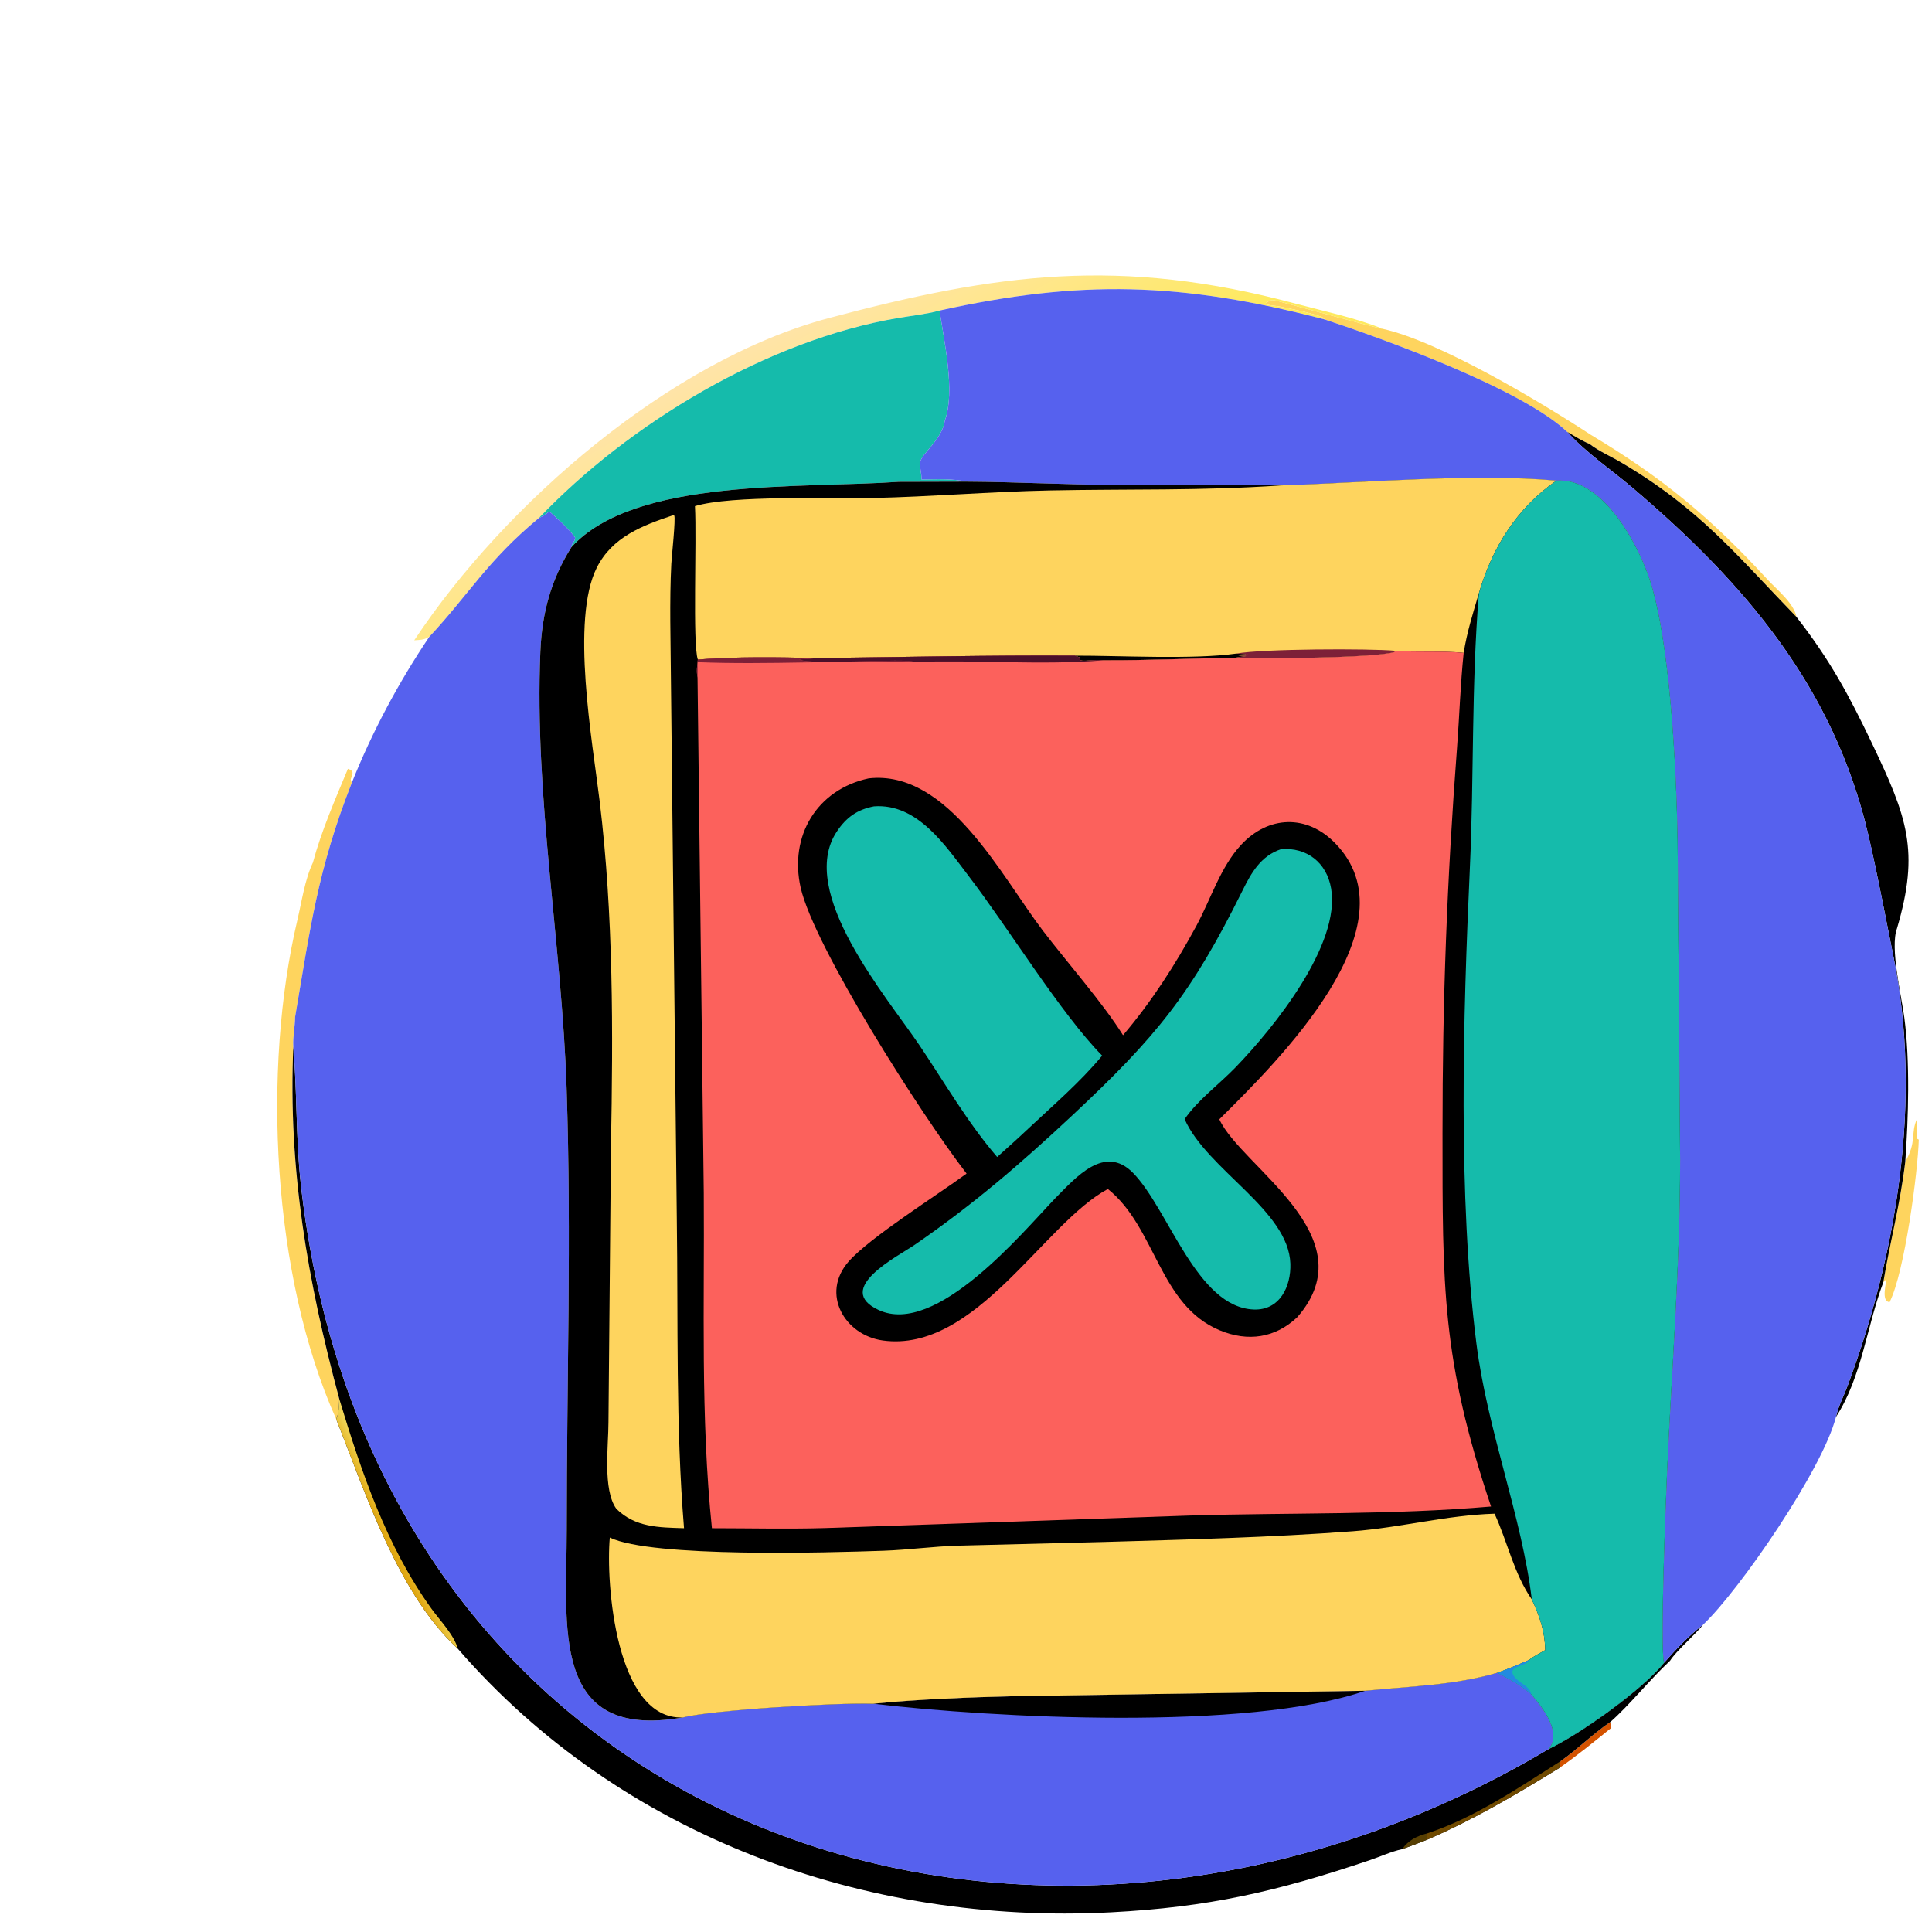 <?xml version="1.0" encoding="utf-8" ?>
<svg width="100" height="100" viewBox="0 0 900 900">
	<path fill="#D45200" transform="scale(1.6 1.6)" d="M454.352 512.762C459.383 509.233 463.722 504.823 468.814 501.38L469.139 503.063C464.179 507.054 459.247 511.107 454.012 514.735C453.936 513.944 454.098 513.496 454.352 512.762Z"/>
	<path fill="#FED45E" transform="scale(1.6 1.6)" d="M554.721 338.228C558.118 332.361 556.204 330.136 558.125 325.754C558.088 327.693 558.079 329.611 558.176 331.549L558.654 331.798C558.416 341.039 554.533 370.528 550.148 379.125C547.545 378.833 549.273 373.612 549.256 371.661C549.033 372.611 549.077 372.719 548.332 373.325C550.331 361.284 553.181 351.021 554.721 338.228Z"/>
	<path fill="#FED45E" transform="scale(1.6 1.6)" d="M385.574 92.986L385.32 92.515C382.684 91.255 375.483 89.813 372.454 89.227C370.609 88.87 366.029 88.864 370.313 87.375L370.908 87.771L370.598 87.303C373.457 87.966 402.119 95.909 402.651 95.761C419.094 99.446 448.005 116.703 463.229 126.638C484.449 139.369 498.124 150.803 514.584 168.698C517.233 171.578 522.346 175.647 523.04 179.62C505.683 161.694 494.967 148.151 471.942 134.608C468.886 132.81 465.602 131.433 462.779 129.254C460.521 128.33 458.356 126.932 456.25 125.71C443.037 113.21 402.814 98.641 385.574 92.986Z"/>
	<path fill="#FED45E" transform="scale(1.6 1.6)" d="M101.297 223.834C103.179 224.463 102.712 225.187 102.111 226.912L102.398 227.986C92.48 253.162 90.284 270.552 85.921 296.101C85.906 298.939 85.215 301.849 85.399 304.661C83.854 340.273 89.565 373.034 98.788 407.314C98.678 409.198 98.732 411.423 97.87 413.14C79.185 371.422 76.31 311.345 86.592 267.841C87.865 262.458 88.744 256.112 91.106 251.132C93.567 241.923 97.64 232.638 101.297 223.834Z"/>
	<defs>
		<linearGradient id="gradient_0" gradientUnits="userSpaceOnUse" x1="255.972" y1="149.934" x2="226.582" y2="96.404">
			<stop offset="0" stop-color="#FEEA5E"/>
			<stop offset="1" stop-color="#FFE4A8"/>
		</linearGradient>
	</defs>
	<path fill="url(#gradient_0)" transform="scale(1.6 1.6)" d="M120.597 186.426C147.146 146.426 195.24 104.881 241.241 92.631C290.387 79.544 326.188 74.738 377.152 88.389C385.679 90.673 394.429 92.462 402.651 95.761C402.119 95.909 373.457 87.966 370.598 87.303L370.908 87.771L370.313 87.375C366.029 88.864 370.609 88.87 372.454 89.227C375.483 89.813 382.684 91.255 385.32 92.515L385.574 92.986C343.927 82.119 314.518 81.376 273.551 90.419L273.212 90.512C269.47 91.501 265.458 91.916 261.635 92.561C223.393 99.017 183.255 123.213 156.887 150.82C141.869 163.254 136.467 173.132 124.962 185.438C123.864 186.019 123.124 186.246 121.893 186.33L120.597 186.426Z"/>
	<path transform="scale(1.6 1.6)" d="M456.25 125.71C458.356 126.932 460.521 128.33 462.779 129.254C465.602 131.433 468.886 132.81 471.942 134.608C494.967 148.151 505.683 161.694 523.04 179.62C532.779 192.112 538.353 202.428 545.029 216.431C555.25 237.869 558.984 247.666 552.311 270.311C550.233 275.905 553.556 289.635 554.432 296.177C556.133 308.893 555.645 325.411 554.721 338.228C553.181 351.021 550.331 361.284 548.332 373.325C543.517 386.093 542.066 400.972 534.534 412.558C535.183 409.515 536.874 406.313 537.967 403.374C552.448 364.463 559.602 319.936 551.37 278.973C549.094 267.648 546.457 253.713 543.911 242.887C533.807 199.926 507.94 169.782 475.402 142.107C469.16 136.799 462.11 132.05 456.536 126.024L456.25 125.71Z"/>
	<path transform="scale(1.6 1.6)" d="M85.399 304.661C86.608 319.06 86.028 331.946 87.845 347.081C110.42 535.106 301.263 598.247 450.862 509.241C459.982 504.96 478.321 491.879 484.511 484.095C487.848 480.28 491.91 476.044 495.921 472.959C493.389 476.106 488.035 480.654 486.222 483.539C480.284 489.069 474.285 496.611 468.814 501.38C463.722 504.823 459.383 509.233 454.352 512.762C454.098 513.496 453.936 513.944 454.012 514.735C441.319 522.527 429.13 529.762 415.361 535.694C412.991 536.619 410.625 537.543 408.223 538.386C405.098 539.063 401.921 540.54 398.871 541.571C371.574 550.796 351.768 555.285 323.5 556.77C252.075 560.523 180.702 534.687 133.323 480.059C115.892 463.983 106.569 435.081 97.87 413.14C98.732 411.423 98.678 409.198 98.788 407.314C89.565 373.034 83.854 340.273 85.399 304.661Z"/>
	<path fill="#573F03" transform="scale(1.6 1.6)" d="M408.223 538.386C410.121 535.7 412.529 534.579 415.606 533.758L415.361 535.694C412.991 536.619 410.625 537.543 408.223 538.386Z"/>
	<path fill="#704A00" transform="scale(1.6 1.6)" d="M415.606 533.758C429.311 529.26 442.283 520.408 454.352 512.762C454.098 513.496 453.936 513.944 454.012 514.735C441.319 522.527 429.13 529.762 415.361 535.694L415.606 533.758Z"/>
	<defs>
		<linearGradient id="gradient_1" gradientUnits="userSpaceOnUse" x1="103.012" y1="429.394" x2="107.301" y2="427.168">
			<stop offset="0" stop-color="#E0A710"/>
			<stop offset="1" stop-color="#EFD355"/>
		</linearGradient>
	</defs>
	<path fill="url(#gradient_1)" transform="scale(1.6 1.6)" d="M98.788 407.314C105.221 428.595 112.538 450.235 125.654 468.421C128.143 471.871 132.169 475.966 133.323 480.059C115.892 463.983 106.569 435.081 97.87 413.14C98.732 411.423 98.678 409.198 98.788 407.314Z"/>
	<path fill="#15BBAB" transform="scale(1.6 1.6)" d="M156.887 150.82C183.255 123.213 223.393 99.017 261.635 92.561C265.458 91.916 269.47 91.501 273.212 90.512L273.551 90.419C274.883 99.384 278.174 113.946 275.109 122.405C274.291 128.004 268.314 132.061 267.917 134.522C267.665 136.086 268.398 137.916 268.277 139.612C272.618 139.552 277.152 139.301 281.425 140.222L261.712 140.273C233.19 142.292 184.861 138.982 166.369 159.302C166.441 158.061 167.435 157.702 167.444 156.521C165.449 153.749 162.48 151.151 159.927 148.883C158.938 149.722 158.098 150.341 156.887 150.82Z"/>
	<path fill="#5661EE" transform="scale(1.6 1.6)" d="M273.551 90.419C314.518 81.376 343.927 82.119 385.574 92.986C402.814 98.641 443.037 113.21 456.25 125.71L456.536 126.024C462.11 132.05 469.16 136.799 475.402 142.107C507.94 169.782 533.807 199.926 543.911 242.887C546.457 253.713 549.094 267.648 551.37 278.973C559.602 319.936 552.448 364.463 537.967 403.374C536.874 406.313 535.183 409.515 534.534 412.558C530.645 427.806 506.575 462.819 495.921 472.959C491.91 476.044 487.848 480.28 484.511 484.095C483.208 480.614 485.094 434.865 485.357 428.91C486.731 397.854 489.161 368.892 489.167 337.652L488.437 244.739C488.083 223.744 486.235 185.604 480.013 167.855C476.353 157.413 466.313 138.983 453.143 139.93C429.389 137.732 397.015 140.559 372.88 141.332C367.124 140.941 361.24 141.164 355.468 141.164L325.28 141.166C310.637 141.158 296.064 140.3 281.425 140.222C277.152 139.301 272.618 139.552 268.277 139.612C268.398 137.916 267.665 136.086 267.917 134.522C268.314 132.061 274.291 128.004 275.109 122.405C278.174 113.946 274.883 99.384 273.551 90.419Z"/>
	<path fill="#5661EE" transform="scale(1.6 1.6)" d="M156.887 150.82C158.098 150.341 158.938 149.722 159.927 148.883C162.48 151.151 165.449 153.749 167.444 156.521C167.435 157.702 166.441 158.061 166.369 159.302C160.402 168.831 157.802 178.476 157.327 189.68C155.53 232.112 163.568 274.626 164.973 317.011C166.406 360.263 164.997 402.286 165.001 445.434C165.003 473.401 160.052 506.85 198.789 500.036C207.425 497.879 243.066 495.703 254.214 496.039C266.933 494.746 282.576 494.152 295.544 493.836L397.495 492.265C410.473 490.962 423.287 490.711 435.912 487.032C439.654 488.988 442.688 490.556 445.886 493.377C449.063 497.08 454.943 504.456 450.862 509.241C301.263 598.247 110.42 535.106 87.845 347.081C86.028 331.946 86.608 319.06 85.399 304.661C85.215 301.849 85.906 298.939 85.921 296.101C90.284 270.552 92.48 253.162 102.398 227.986L102.111 226.912C102.712 225.187 103.179 224.463 101.297 223.834C105.383 212.696 113.934 196.276 120.597 186.426L121.893 186.33C123.124 186.246 123.864 186.019 124.962 185.438C136.467 173.132 141.869 163.254 156.887 150.82ZM124.962 185.438C123.864 186.019 123.124 186.246 121.893 186.33L120.597 186.426C113.934 196.276 105.383 212.696 101.297 223.834C103.179 224.463 102.712 225.187 102.111 226.912L102.398 227.986C108.382 213.016 115.979 198.82 124.962 185.438Z"/>
	<path transform="scale(1.6 1.6)" d="M254.214 496.039C266.933 494.746 282.576 494.152 295.544 493.836L397.495 492.265C363.335 504.122 288.916 500.129 254.214 496.039Z"/>
	<path transform="scale(1.6 1.6)" d="M372.88 141.332C397.015 140.559 429.389 137.732 453.143 139.93C466.313 138.983 476.353 157.413 480.013 167.855C486.235 185.604 488.083 223.744 488.437 244.739L489.167 337.652C489.161 368.892 486.731 397.854 485.357 428.91C485.094 434.865 483.208 480.614 484.511 484.095C478.321 491.879 459.982 504.96 450.862 509.241C454.943 504.456 449.063 497.08 445.886 493.377C442.688 490.556 439.654 488.988 435.912 487.032C423.287 490.711 410.473 490.962 397.495 492.265L295.544 493.836C282.576 494.152 266.933 494.746 254.214 496.039C243.066 495.703 207.425 497.879 198.789 500.036C160.052 506.85 165.003 473.401 165.001 445.434C164.997 402.286 166.406 360.263 164.973 317.011C163.568 274.626 155.53 232.112 157.327 189.68C157.802 178.476 160.402 168.831 166.369 159.302C184.861 138.982 233.19 142.292 261.712 140.273L281.425 140.222C296.064 140.3 310.637 141.158 325.28 141.166L355.468 141.164C361.24 141.164 367.124 140.941 372.88 141.332Z"/>
	<path fill="#FED45E" transform="scale(1.6 1.6)" d="M195.972 150.004L196.302 150.094C196.769 150.96 195.556 162.088 195.451 164.162C194.887 175.275 195.266 186.583 195.338 197.715L197.051 354.833C197.465 384.788 196.703 415.073 199.153 444.934C191.839 444.712 184.961 444.729 179.445 439.285C175.419 433.709 177.164 420.774 177.152 414.093L177.883 333.753C178.503 300.099 178.638 266.787 174.599 233.335C172.5 215.941 166.079 180.481 173.766 165.243C178.266 156.322 187.026 152.995 195.972 150.004Z"/>
	<path fill="#FED45E" transform="scale(1.6 1.6)" d="M372.88 141.332C397.015 140.559 429.389 137.732 453.143 139.93C441.621 147.929 434.468 159.35 430.571 172.731C428.855 178.48 427.083 184.136 426.145 190.079C419.505 189.415 412.788 189.997 406.134 189.466L405.942 189.878C399.307 191.655 367.578 191.774 359.584 191.526C346.817 191.684 334.095 192.302 321.317 192.235C317.665 191.928 313.502 193.113 314.587 191.508L312.941 190.895C287.856 190.751 262.785 191.303 237.704 191.607C226.311 191.321 214.53 191.144 203.171 192.027C201.603 187.439 202.89 157.477 202.335 147.358C213.094 144.107 241.993 145.262 253.852 145.001C271.026 144.622 288.197 143.16 305.401 142.798C328.42 142.313 349.7 142.932 372.88 141.332Z"/>
	<path transform="scale(1.6 1.6)" d="M312.941 190.895C325.857 190.862 347.526 192.06 359.918 190.291L362.661 190.459L362.375 190.614L363.194 190.533L363.304 190.681C362.359 190.571 361.451 190.749 360.516 190.879C365.3 190.986 361.374 191.056 359.584 191.526C346.817 191.684 334.095 192.302 321.317 192.235C317.665 191.928 313.502 193.113 314.587 191.508L312.941 190.895Z"/>
	<path fill="#7D2038" transform="scale(1.6 1.6)" d="M359.918 190.291C367.783 188.877 398.6 188.791 406.134 189.466L405.942 189.878C399.307 191.655 367.578 191.774 359.584 191.526C361.374 191.056 365.3 190.986 360.516 190.879C361.451 190.749 362.359 190.571 363.304 190.681L363.194 190.533L362.375 190.614L362.661 190.459L359.918 190.291Z"/>
	<path fill="#FED45E" transform="scale(1.6 1.6)" d="M177.544 447.66C189.85 453.571 241.453 452.048 257.282 451.493C264.499 451.24 271.713 450.228 278.949 450.018L321.602 448.937C345.644 448.231 369.792 447.626 393.783 445.83C407.722 444.786 421.104 441.137 435.129 440.71C438.931 448.916 440.739 458.14 445.978 465.66C448.266 470.571 449.799 474.964 449.886 480.424C448.428 481.313 446.478 482.204 445.209 483.298C442.135 484.588 439.072 485.965 435.912 487.032C423.287 490.711 410.473 490.962 397.495 492.265L295.544 493.836C282.576 494.152 266.933 494.746 254.214 496.039C243.066 495.703 207.425 497.879 198.789 500.036C179.272 500.799 176.339 460.789 177.544 447.66Z"/>
	<path fill="#15BBAB" transform="scale(1.6 1.6)" d="M453.143 139.93C466.313 138.983 476.353 157.413 480.013 167.855C486.235 185.604 488.083 223.744 488.437 244.739L489.167 337.652C489.161 368.892 486.731 397.854 485.357 428.91C485.094 434.865 483.208 480.614 484.511 484.095C478.321 491.879 459.982 504.96 450.862 509.241C454.943 504.456 449.063 497.08 445.886 493.377C442.688 490.556 439.654 488.988 435.912 487.032C439.072 485.965 442.135 484.588 445.209 483.298C446.478 482.204 448.428 481.313 449.886 480.424C449.799 474.964 448.266 470.571 445.978 465.66C443.117 441.664 433.08 416.631 429.847 391.126C424.421 348.311 425.988 295.544 427.946 252.752C429.188 225.605 428.355 200.078 430.571 172.731C434.468 159.35 441.621 147.929 453.143 139.93Z"/>
	<path fill="#228BE0" transform="scale(1.6 1.6)" d="M435.912 487.032C439.072 485.965 442.135 484.588 445.209 483.298C444.275 485.279 439.238 485.002 440.517 487.563C441.74 490.012 445.201 490.499 445.886 493.377C442.688 490.556 439.654 488.988 435.912 487.032Z"/>
	<path fill="#FC615C" transform="scale(1.6 1.6)" d="M406.134 189.466C412.788 189.997 419.505 189.415 426.145 190.079C425.185 199.227 424.915 208.415 424.219 217.583C421.263 256.547 419.973 291.066 419.984 329.93C419.997 374.483 419.681 395.613 434.115 438.617C405.058 441.126 375.773 440.371 346.649 441.239L240.266 444.892C229.3 445.213 218.247 444.936 207.272 444.934C203.925 412.535 205.135 379.968 204.902 347.46L203.083 197.27C202.704 195.293 202.975 193.916 203.171 192.027C214.53 191.144 226.311 191.321 237.704 191.607C262.785 191.303 287.856 190.751 312.941 190.895L314.587 191.508C313.502 193.113 317.665 191.928 321.317 192.235C334.095 192.302 346.817 191.684 359.584 191.526C367.578 191.774 399.307 191.655 405.942 189.878L406.134 189.466Z"/>
	<path fill="#7D2038" transform="scale(1.6 1.6)" d="M203.171 192.027C214.53 191.144 226.311 191.321 237.704 191.607L237.267 191.66C235.996 191.809 234.706 191.862 233.43 191.946L232.84 191.405L233.523 191.942L232.721 192.024C235.618 193.717 264.056 191.527 266.166 192.733C245.295 192.199 223.547 193.608 203.087 192.786C203.089 194.277 203.135 195.781 203.083 197.27C202.704 195.293 202.975 193.916 203.171 192.027Z"/>
	<path fill="#4B0F2A" transform="scale(1.6 1.6)" d="M237.704 191.607C262.785 191.303 287.856 190.751 312.941 190.895L314.587 191.508C313.502 193.113 317.665 191.928 321.317 192.235C303.325 193.756 284.347 192.064 266.166 192.733C264.056 191.527 235.618 193.717 232.721 192.024L233.523 191.942L232.84 191.405L233.43 191.946C234.706 191.862 235.996 191.809 237.267 191.66L237.704 191.607Z"/>
	<path transform="scale(1.6 1.6)" d="M252.925 226.622C276.032 224.034 291.594 255.198 303.665 271.008C310.694 280.215 321.049 291.947 326.971 301.401C335.239 291.694 342.296 280.721 348.347 269.514C352.496 261.832 355.377 252.371 361.375 245.945C369.305 237.448 380.43 237.062 388.639 245.407C412.228 269.385 372.227 308.8 355.005 325.882C361.352 339.751 398.325 359.918 377.694 383.508C371.262 389.596 363.308 390.711 355.171 387.339C337.442 379.99 336.582 357.413 322.552 346.175C303.977 356.086 283.992 393.948 257.073 390.286C245.927 388.77 238.845 376.639 247.096 367.278C253.253 360.292 272.503 348.21 281.419 341.691C268.15 324.494 236.969 275.515 233.108 258.426C229.728 243.46 237.779 229.884 252.925 226.622Z"/>
	<path fill="#15BBAB" transform="scale(1.6 1.6)" d="M254.446 234.773C267.141 233.817 275.297 246.275 282.027 255.065C293.604 270.186 308.838 295.086 320.892 307.346C314.552 315.006 306.634 321.79 299.391 328.594C296.42 331.404 293.369 334.127 290.327 336.86C281.842 327.027 274.967 315.139 267.737 304.384C258.299 290.346 231.915 259.665 243.649 242.095C246.388 237.993 249.558 235.716 254.446 234.773Z"/>
	<path fill="#15BBAB" transform="scale(1.6 1.6)" d="M372.961 247.238C380.489 246.632 386.273 251.142 387.557 258.697C390.317 274.923 371.236 298.869 359.678 310.813C354.857 315.795 348.848 320.127 344.902 325.838C351.447 340.585 375.182 352.354 375.689 367.928C375.905 374.578 372.594 381.542 365.047 381.263C348.434 380.647 340.305 352.207 329.939 341.55C321.604 332.981 313.22 342.856 307.154 348.955C297.588 358.944 272.507 389.195 255.807 381.405C242.575 375.233 261.46 365.77 266.382 362.38C283.45 350.628 296.961 338.971 311.988 324.937C336.907 301.665 346.899 289.255 361.745 259.307C364.356 254.039 367.067 249.233 372.961 247.238Z"/>
</svg>
